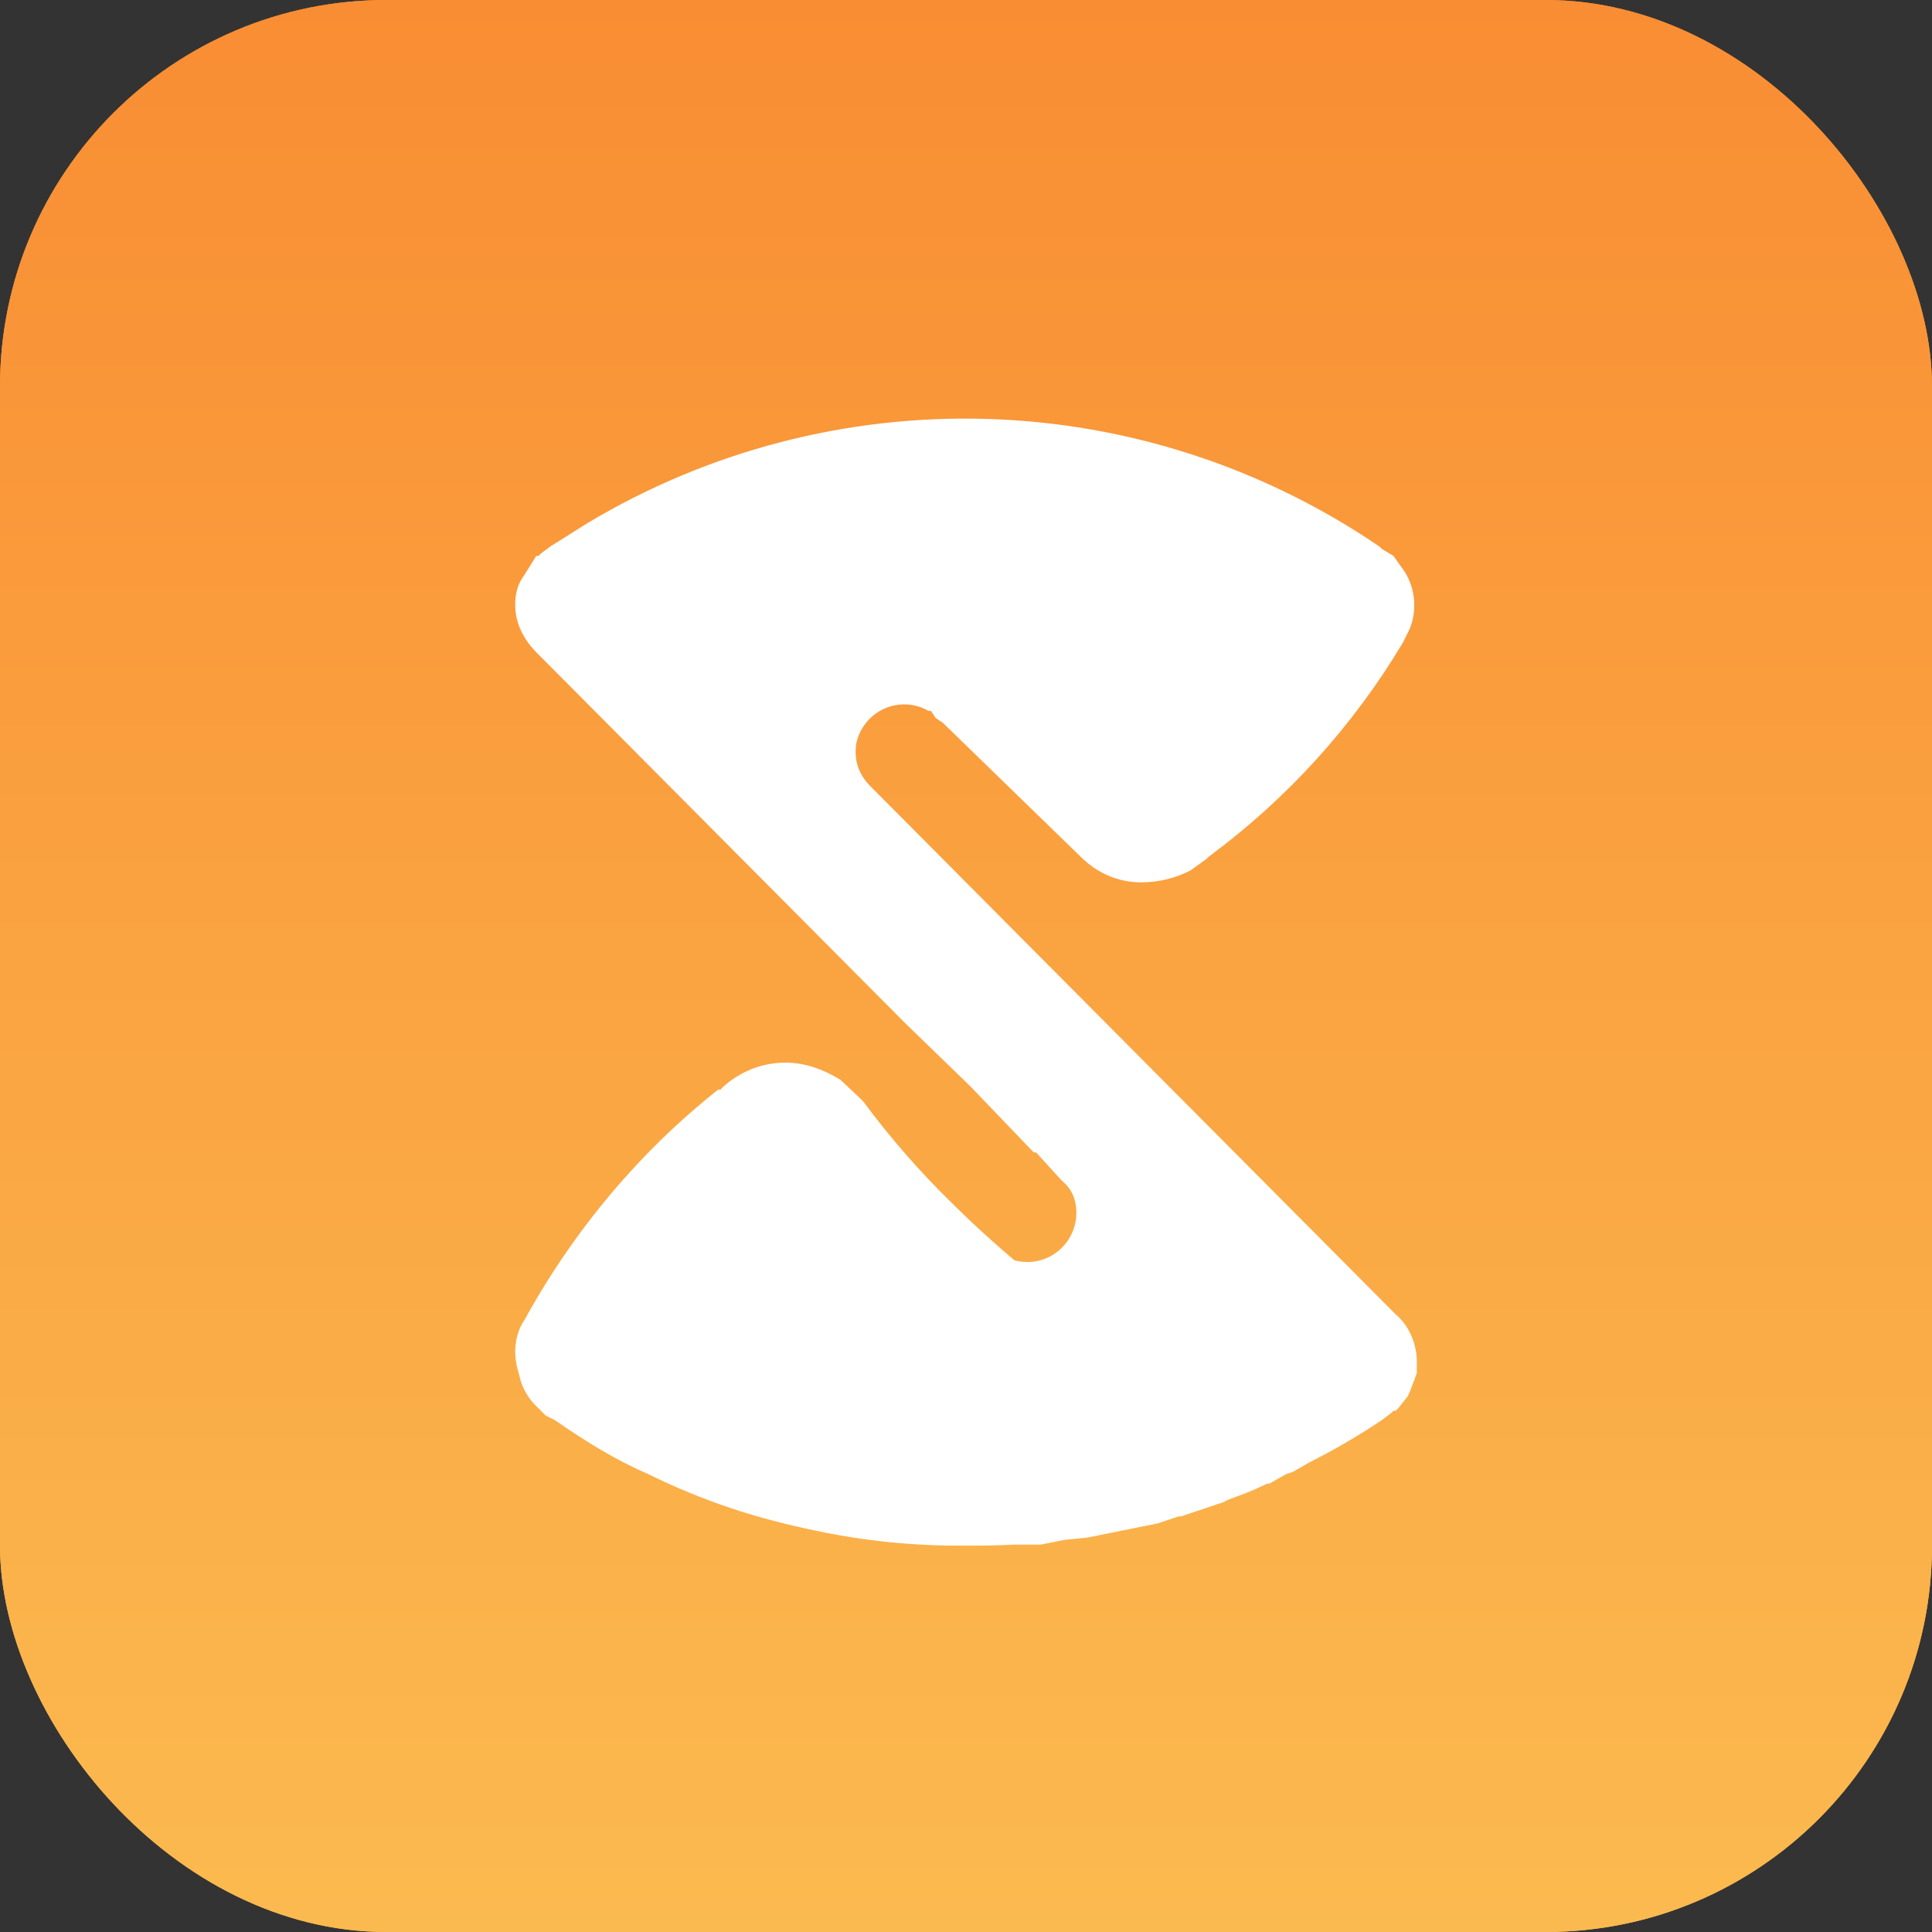 <svg width="60" height="60" viewBox="0 0 60 60" fill="none" xmlns="http://www.w3.org/2000/svg">
<rect x="0" y="0" width="60" height="60" fill="#333333" stroke="none"/>
<rect width="60" height="60" rx="12" fill="url(#paint0_linear)"/>
<rect width="60" height="60" rx="12" fill="url(#paint1_linear)"/>
<path d="M44 42.28V42.645L43.782 43.228L43.71 43.374L43.42 43.739L43.347 43.812H43.275L43.202 43.885L42.912 44.103C42.19 44.587 41.439 45.026 40.663 45.416L40.155 45.708L39.938 45.781L39.43 46.073H39.358C39.144 46.178 38.926 46.276 38.705 46.364L38.124 46.583L37.979 46.656L36.674 47.094H36.601L35.948 47.312L34.86 47.531L34.135 47.677L33.772 47.75L33.047 47.823L32.321 47.969H31.523C29.458 48.07 27.388 47.923 25.358 47.531C23.546 47.187 21.789 46.598 20.135 45.781C19.119 45.343 18.176 44.76 17.233 44.103L17.088 44.031L16.943 43.958L16.798 43.812L16.653 43.666L16.58 43.593C16.372 43.365 16.223 43.09 16.145 42.791C16.087 42.529 16.083 42.258 16.133 41.995C16.183 41.731 16.286 41.481 16.435 41.259L16.508 41.113C17.451 39.509 18.611 38.05 19.917 36.737L20.28 36.3L20.715 35.935L21.005 35.643H21.078L22.456 34.476H22.529L22.601 34.403L22.819 34.258L23.036 34.112L23.399 33.893L23.544 33.82L23.979 33.747C24.409 33.647 24.855 33.647 25.285 33.747L25.503 33.82C25.793 33.893 26.155 34.112 26.446 34.331L26.518 34.403L26.663 34.549L26.953 34.768L27.026 34.841L27.389 35.425L28.259 36.373L28.767 36.883C29.381 37.532 30.035 38.141 30.725 38.706L30.943 38.852L31.161 38.998C31.375 39.119 31.614 39.185 31.86 39.193C32.105 39.2 32.348 39.148 32.569 39.041C32.789 38.933 32.981 38.774 33.127 38.576C33.274 38.378 33.37 38.148 33.409 37.904C33.482 37.394 33.337 36.956 32.974 36.664L32.176 35.789H32.104L30.145 33.747L28.114 31.778L16.653 20.255C16.29 19.89 16 19.379 16 18.796C16 18.431 16.073 18.14 16.29 17.848L16.653 17.264H16.725L16.798 17.191L17.088 16.973L18.249 16.243C21.993 14.002 26.294 12.881 30.65 13.01C35.005 13.139 39.233 14.514 42.839 16.973L42.912 17.046L43.275 17.264L43.637 17.775C43.795 18.035 43.889 18.329 43.915 18.633C43.94 18.937 43.895 19.242 43.782 19.525L43.565 19.963C42.015 22.554 39.968 24.81 37.544 26.6L37.471 26.673L36.964 27.037C36.529 27.256 36.021 27.402 35.44 27.402C34.715 27.402 34.062 27.11 33.554 26.6L29.275 22.442L29.057 22.297L28.912 22.078H28.839C28.63 21.958 28.396 21.889 28.156 21.877C27.915 21.866 27.675 21.912 27.456 22.011C27.236 22.111 27.044 22.262 26.893 22.451C26.743 22.64 26.639 22.862 26.591 23.099C26.518 23.609 26.663 24.047 27.026 24.412L43.347 40.822C43.782 41.186 44 41.77 44 42.28Z" fill="white"/>
<path d="M29.539 37.34C28.555 36.377 27.645 35.334 26.817 34.218L26.745 34.142L26.1 33.533C25.599 33.228 25.026 33 24.381 33C23.672 33.004 22.987 33.273 22.447 33.761L22.375 33.838H22.304C19.866 35.77 17.82 38.204 16.287 40.995C16.072 41.299 16 41.68 16 41.985C16.005 42.29 16.071 42.591 16.195 42.867C16.318 43.143 16.496 43.387 16.716 43.584L17.003 43.812L17.146 43.888C20.886 46.586 25.306 48.019 29.825 48C33.765 48 37.633 46.934 41 44.878C36.774 43.127 32.834 40.614 29.539 37.34Z" fill="white"/>
<defs>
<linearGradient id="paint0_linear" x1="30" y1="0" x2="30" y2="60" gradientUnits="userSpaceOnUse">
<stop stop-color="#F98D33"/>
<stop offset="1" stop-color="#FBBA4F"/>
</linearGradient>
<linearGradient id="paint1_linear" x1="30" y1="0" x2="30" y2="60" gradientUnits="userSpaceOnUse">
<stop stop-color="#F98D33"/>
<stop offset="1" stop-color="#FBBA4F"/>
</linearGradient>
</defs>
</svg>
